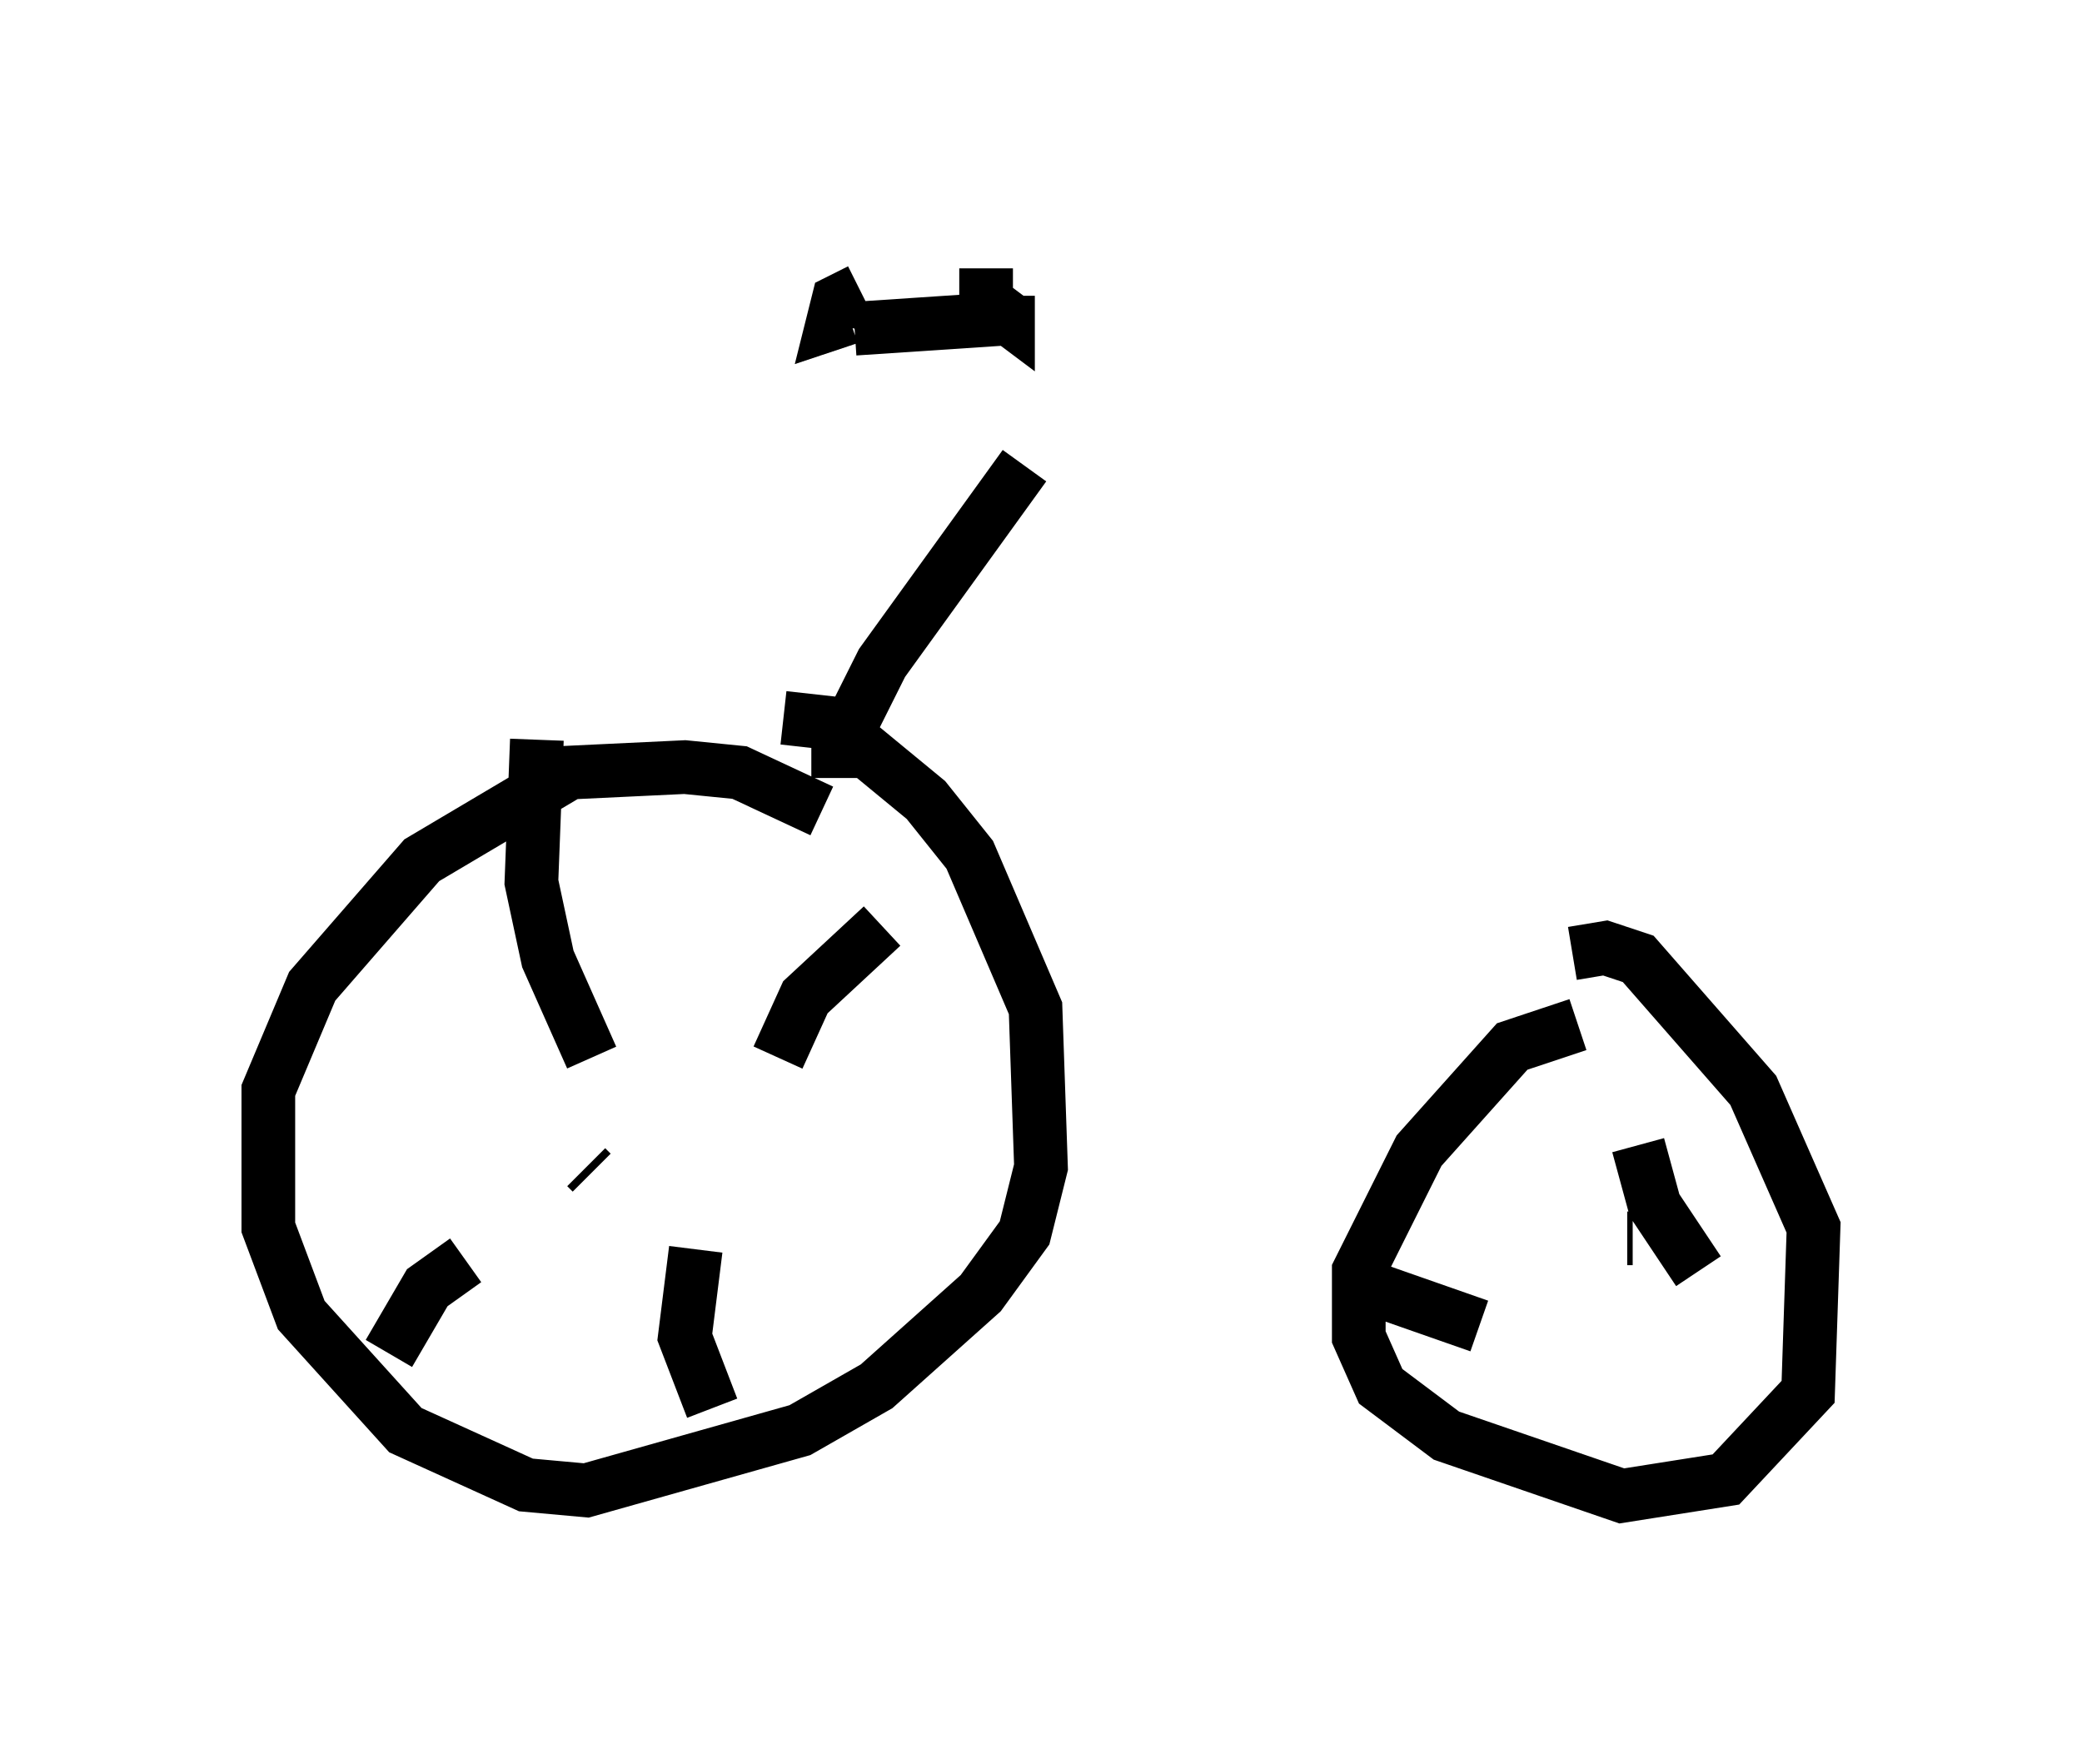 <?xml version="1.0" encoding="utf-8" ?>
<svg baseProfile="full" height="32.867" version="1.1" width="38.788" xmlns="http://www.w3.org/2000/svg" xmlns:ev="http://www.w3.org/2001/xml-events" xmlns:xlink="http://www.w3.org/1999/xlink"><defs /><rect fill="white" height="32.867" width="38.788" x="0" y="0" /><path d="M16.229, 16.536 m-0.919, -1.429 l-1.531, -0.715 -1.021, -0.102 l-2.144, 0.102 -2.756, 1.633 l-2.042, 2.348 -0.817, 1.94 l0.0, 2.552 0.613, 1.633 l1.94, 2.144 2.246, 1.021 l1.123, 0.102 3.981, -1.123 l1.429, -0.817 1.94, -1.735 l0.817, -1.123 0.306, -1.225 l-0.102, -2.96 -1.225, -2.858 l-0.817, -1.021 -1.735, -1.429 l-0.919, -0.102 m-3.573, 8.473 l-0.102, -0.102 m0.102, -2.042 l-0.817, -1.838 -0.306, -1.429 l0.102, -2.654 m4.492, 5.921 l0.51, -1.123 1.429, -1.327 m-7.758, 6.227 l-0.715, 0.51 -0.715, 1.225 m5.717, -1.94 l-0.204, 1.633 0.51, 1.327 m16.129, -7.146 l-1.225, 0.408 -1.735, 1.94 l-1.123, 2.246 0.0, 1.225 l0.408, 0.919 1.225, 0.919 l3.267, 1.123 1.94, -0.306 l1.531, -1.633 0.102, -3.063 l-1.123, -2.552 -2.144, -2.45 l-0.613, -0.204 -0.613, 0.102 m1.123, 5.308 l-0.102, 0.0 m-2.756, 1.633 l-2.042, -0.715 m5.002, -2.654 l0.306, 1.123 0.817, 1.225 m-16.027, -9.188 l0.0, -0.51 0.817, -1.633 l2.654, -3.675 m-3.063, -3.267 l-0.408, 0.204 -0.102, 0.408 l0.306, -0.102 m2.552, -0.919 l0.0, 0.613 0.408, 0.306 l0.0, -0.408 m-2.858, 0.613 l3.063, -0.204 m1.735, 1.327 " fill="none" stroke="black" stroke-width="1" /></svg>